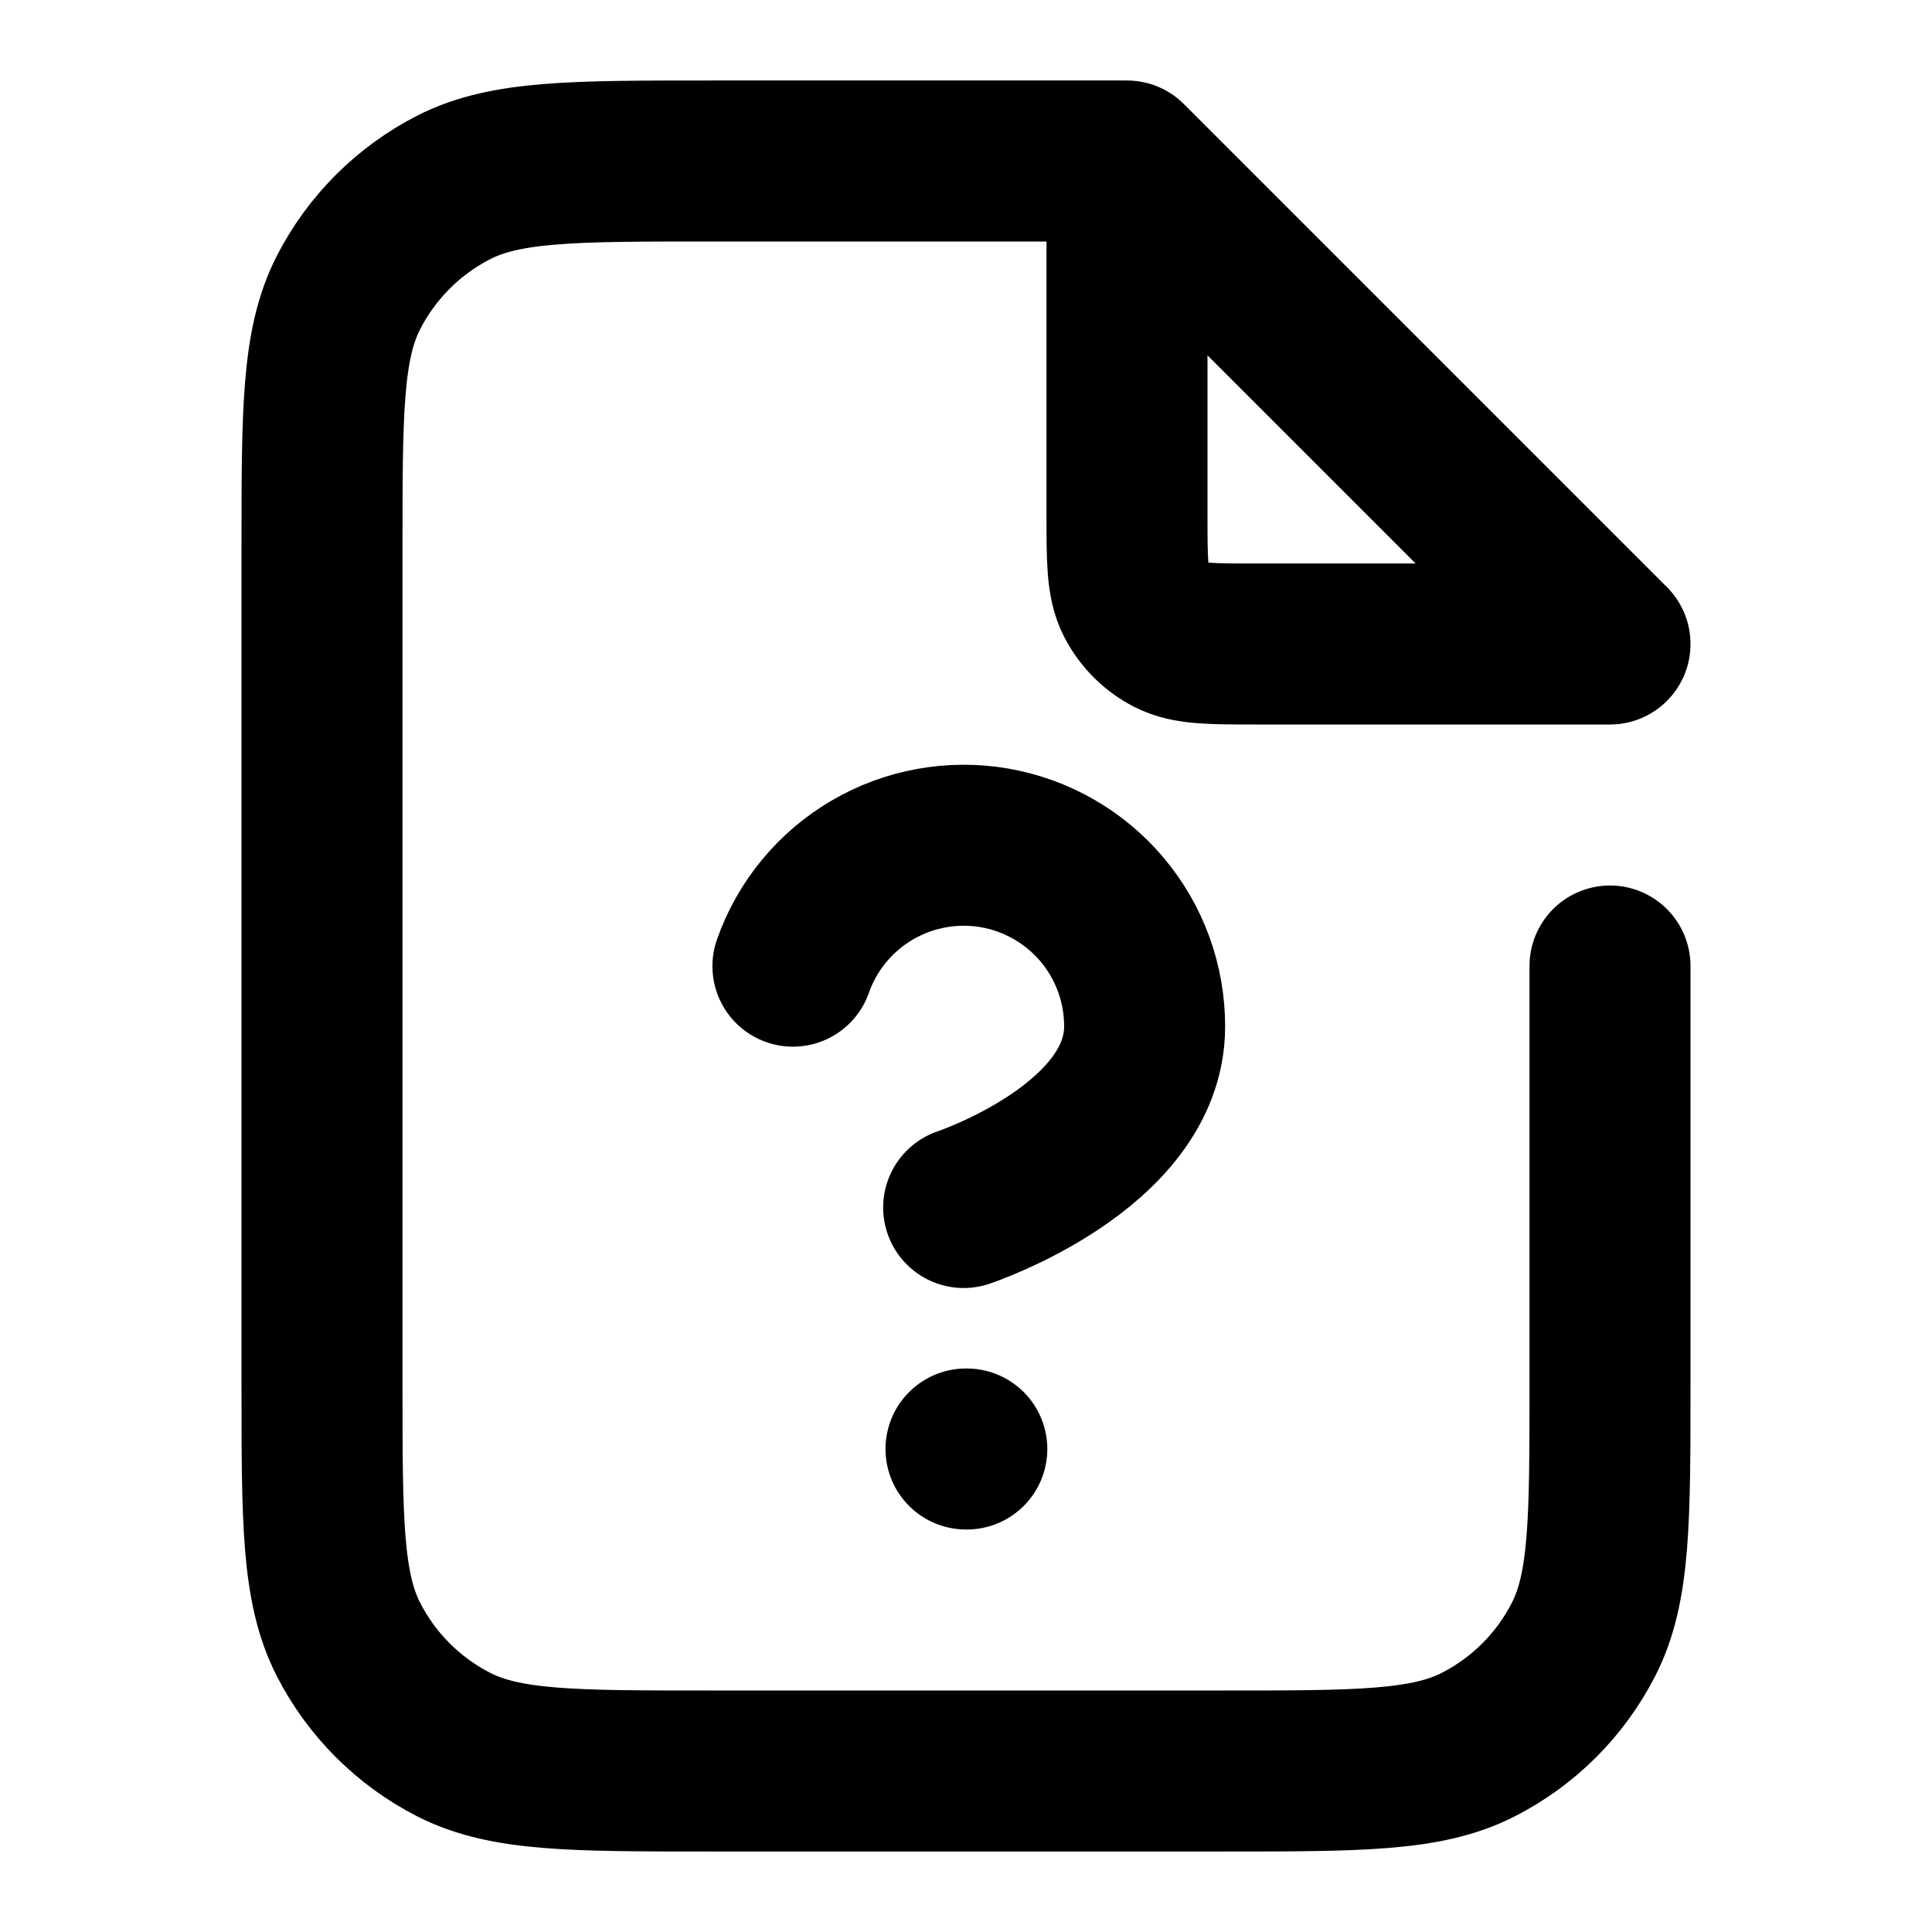 <svg width="24" height="24" viewBox="0 0 24 24" fill="none" xmlns="http://www.w3.org/2000/svg">
<path d="M14 2V6.4C14 6.96 14 7.24 14.109 7.454C14.205 7.642 14.358 7.795 14.546 7.891C14.76 8 15.04 8 15.6 8H20L14 2ZM14 2H8.8C7.12 2 6.28 2 5.638 2.327C5.074 2.615 4.615 3.074 4.327 3.638C4 4.28 4 5.12 4 6.8V17.2C4 18.88 4 19.72 4.327 20.362C4.615 20.927 5.074 21.385 5.638 21.673C6.28 22 7.12 22 8.8 22H15.2C16.88 22 17.72 22 18.362 21.673C18.927 21.385 19.385 20.927 19.673 20.362C20 19.72 20 18.88 20 17.2V12M9.85 12.002C10.026 11.501 10.374 11.079 10.832 10.81C11.29 10.541 11.828 10.443 12.351 10.532C12.874 10.622 13.349 10.894 13.691 11.3C14.033 11.707 14.22 12.221 14.219 12.752C14.219 14.251 11.971 15 11.971 15M12 18H12.01" stroke="#000" stroke-width="2" stroke-linecap="round" stroke-linejoin="round"/>
</svg>
